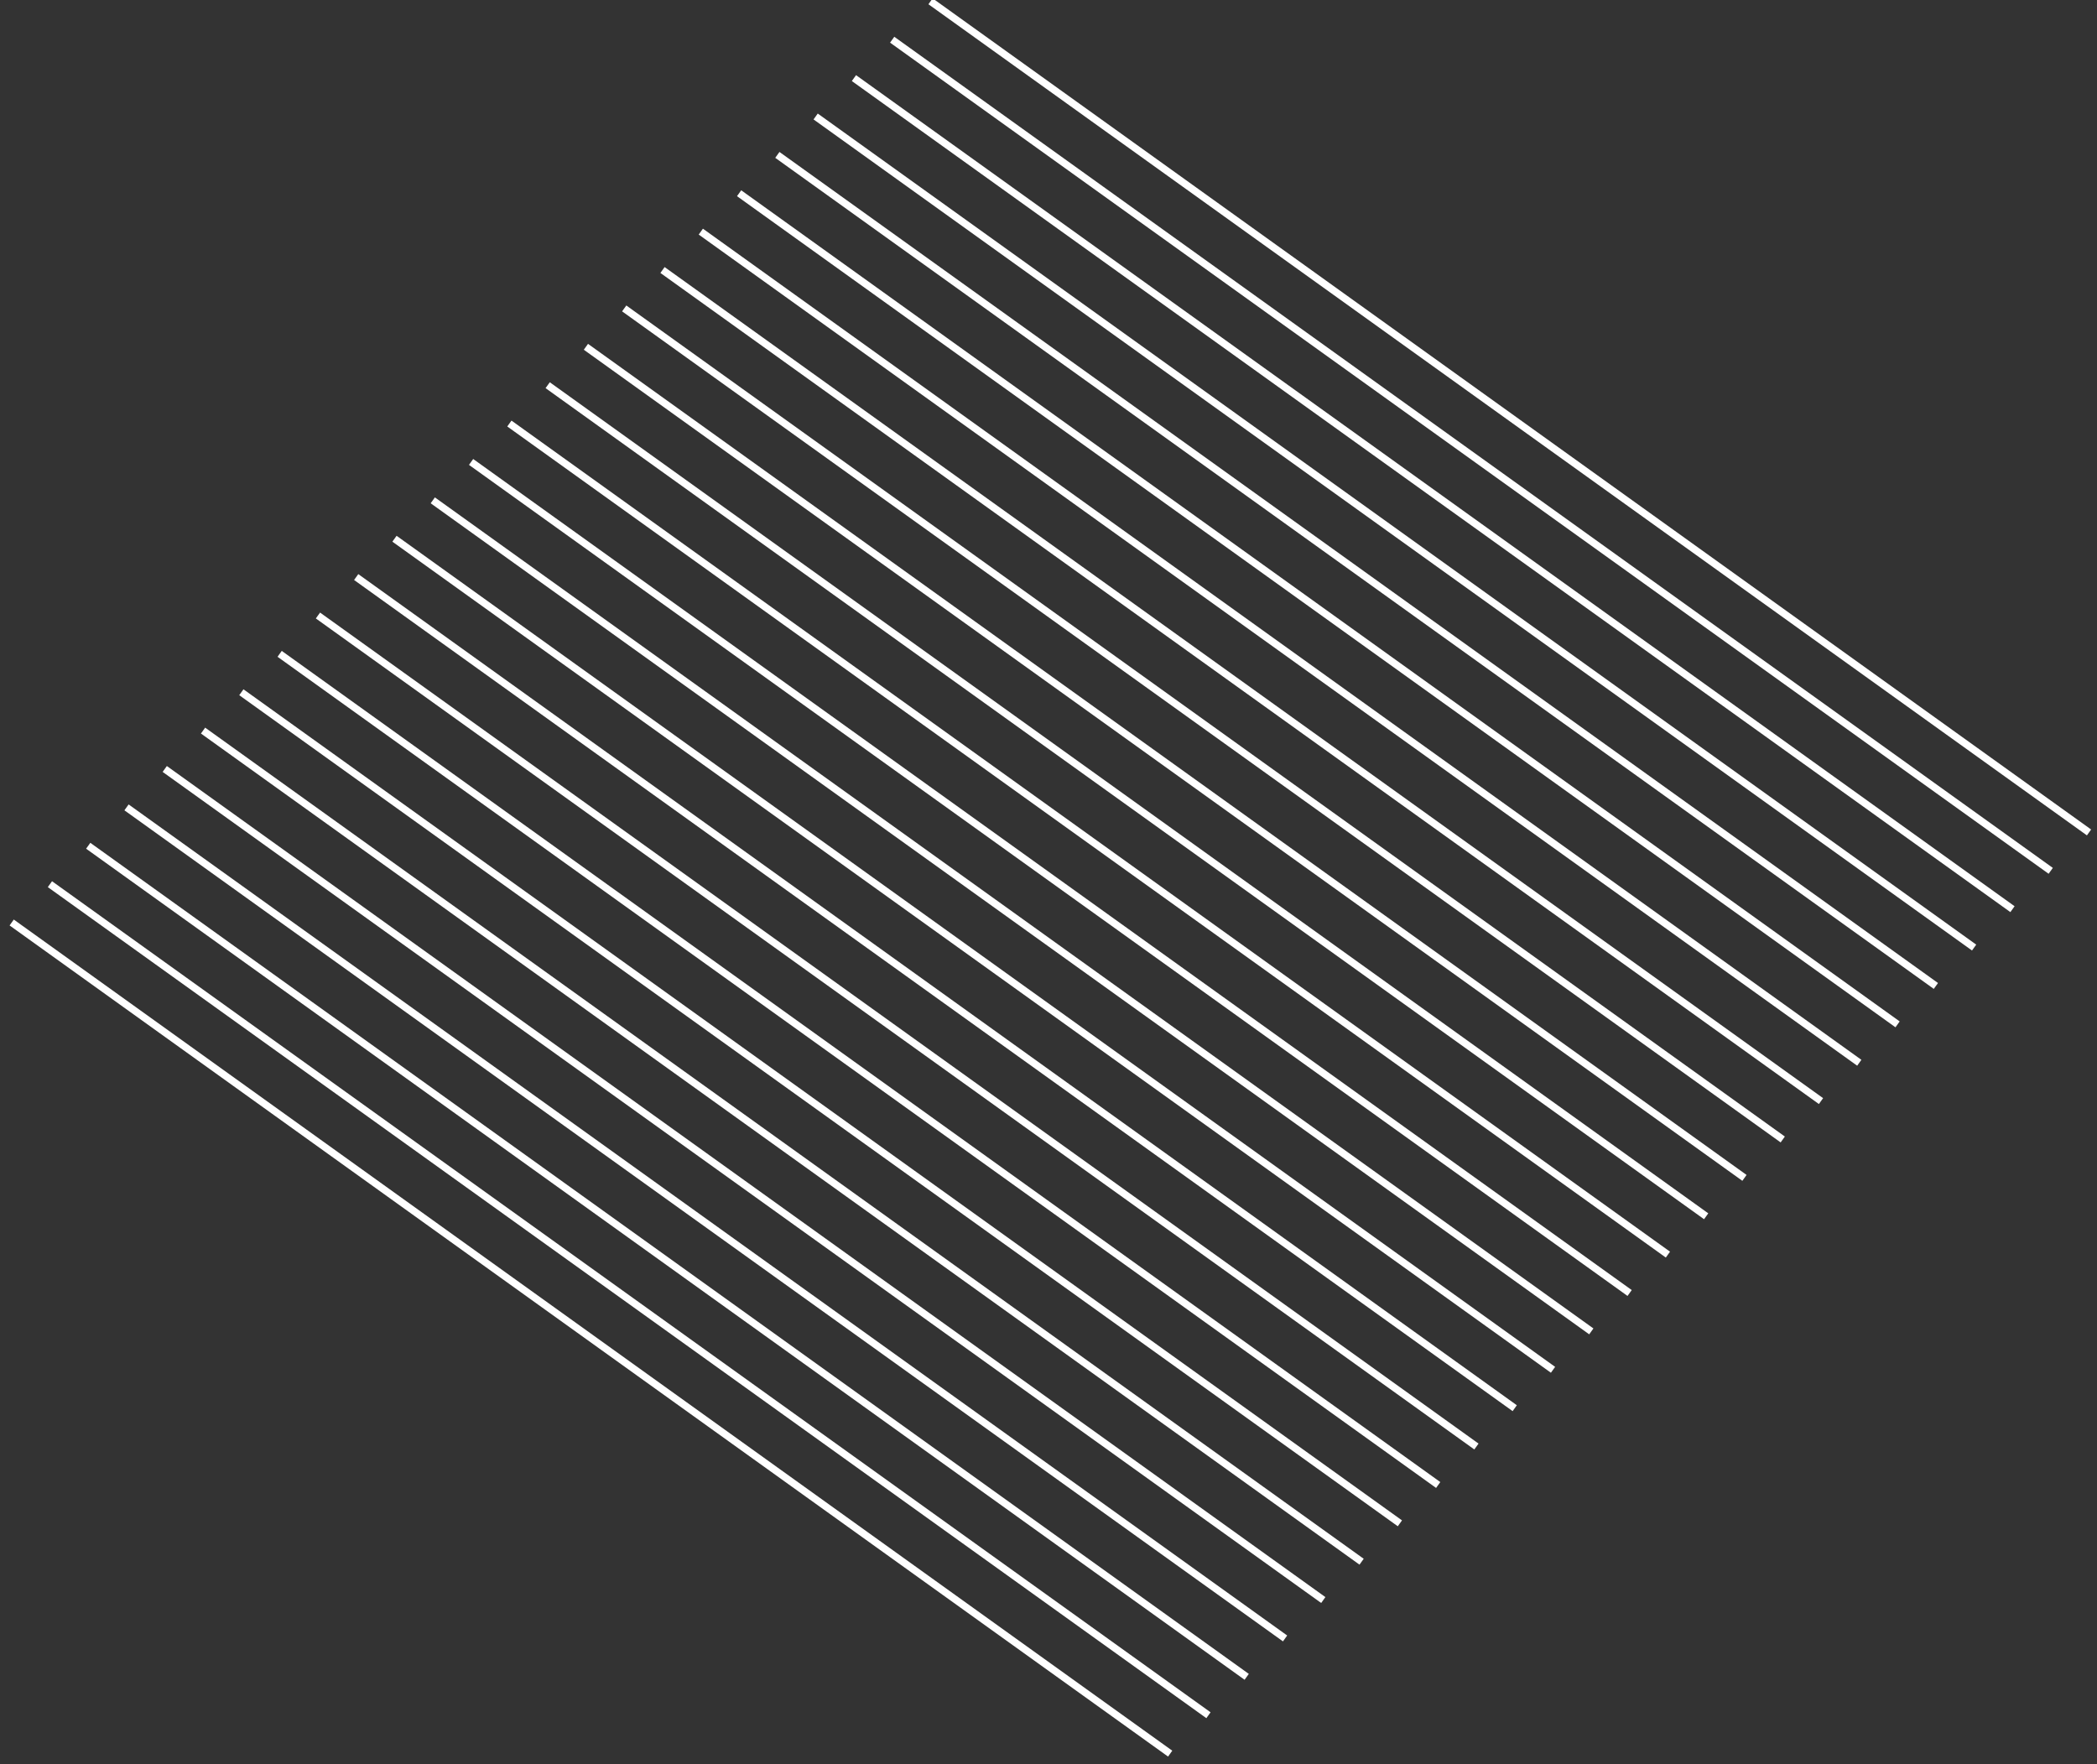 <svg width="145" height="122" viewBox="0 0 145 122" fill="none" xmlns="http://www.w3.org/2000/svg">
<rect x="0" y="0" width="145" height="122" fill="#333333" stroke="none"/>
<path d="M144.448 57.56L64.343 0.09" stroke="white" stroke-width="0.5" stroke-miterlimit="10"/>
<path d="M141.8 60.215L61.691 2.745" stroke="white" stroke-width="0.5" stroke-miterlimit="10"/>
<path d="M139.156 62.866L59.047 5.4" stroke="white" stroke-width="0.5" stroke-miterlimit="10"/>
<path d="M136.503 65.521L56.399 8.055" stroke="white" stroke-width="0.5" stroke-miterlimit="10"/>
<path d="M133.86 68.175L53.751 10.71" stroke="white" stroke-width="0.5" stroke-miterlimit="10"/>
<path d="M131.211 70.831L51.107 13.361" stroke="white" stroke-width="0.5" stroke-miterlimit="10"/>
<path d="M128.563 73.486L48.459 16.016" stroke="white" stroke-width="0.5" stroke-miterlimit="10"/>
<path d="M125.915 76.136L45.81 18.67" stroke="white" stroke-width="0.5" stroke-miterlimit="10"/>
<path d="M123.271 78.791L43.162 21.326" stroke="white" stroke-width="0.5" stroke-miterlimit="10"/>
<path d="M120.623 81.446L40.514 23.98" stroke="white" stroke-width="0.5" stroke-miterlimit="10"/>
<path d="M117.975 84.101L37.87 26.635" stroke="white" stroke-width="0.5" stroke-miterlimit="10"/>
<path d="M115.331 86.752L35.222 29.286" stroke="white" stroke-width="0.5" stroke-miterlimit="10"/>
<path d="M112.683 89.406L32.574 31.941" stroke="white" stroke-width="0.5" stroke-miterlimit="10"/>
<path d="M110.034 92.061L29.925 34.596" stroke="white" stroke-width="0.5" stroke-miterlimit="10"/>
<path d="M107.386 94.717L27.277 37.251" stroke="white" stroke-width="0.5" stroke-miterlimit="10"/>
<path d="M104.738 97.371L24.629 39.901" stroke="white" stroke-width="0.5" stroke-miterlimit="10"/>
<path d="M102.09 100.022L21.985 42.56" stroke="white" stroke-width="0.5" stroke-miterlimit="10"/>
<path d="M99.446 102.682L19.337 45.211" stroke="white" stroke-width="0.5" stroke-miterlimit="10"/>
<path d="M96.798 105.332L16.689 47.866" stroke="white" stroke-width="0.5" stroke-miterlimit="10"/>
<path d="M94.15 107.987L14.04 50.517" stroke="white" stroke-width="0.5" stroke-miterlimit="10"/>
<path d="M91.501 110.637L11.392 53.171" stroke="white" stroke-width="0.5" stroke-miterlimit="10"/>
<path d="M88.858 113.292L8.748 55.827" stroke="white" stroke-width="0.5" stroke-miterlimit="10"/>
<path d="M86.205 115.947L6.1 58.481" stroke="white" stroke-width="0.5" stroke-miterlimit="10"/>
<path d="M83.561 118.602L3.452 61.137" stroke="white" stroke-width="0.5" stroke-miterlimit="10"/>
<path d="M80.913 121.257L0.808 63.787" stroke="white" stroke-width="0.5" stroke-miterlimit="10"/>
</svg>
